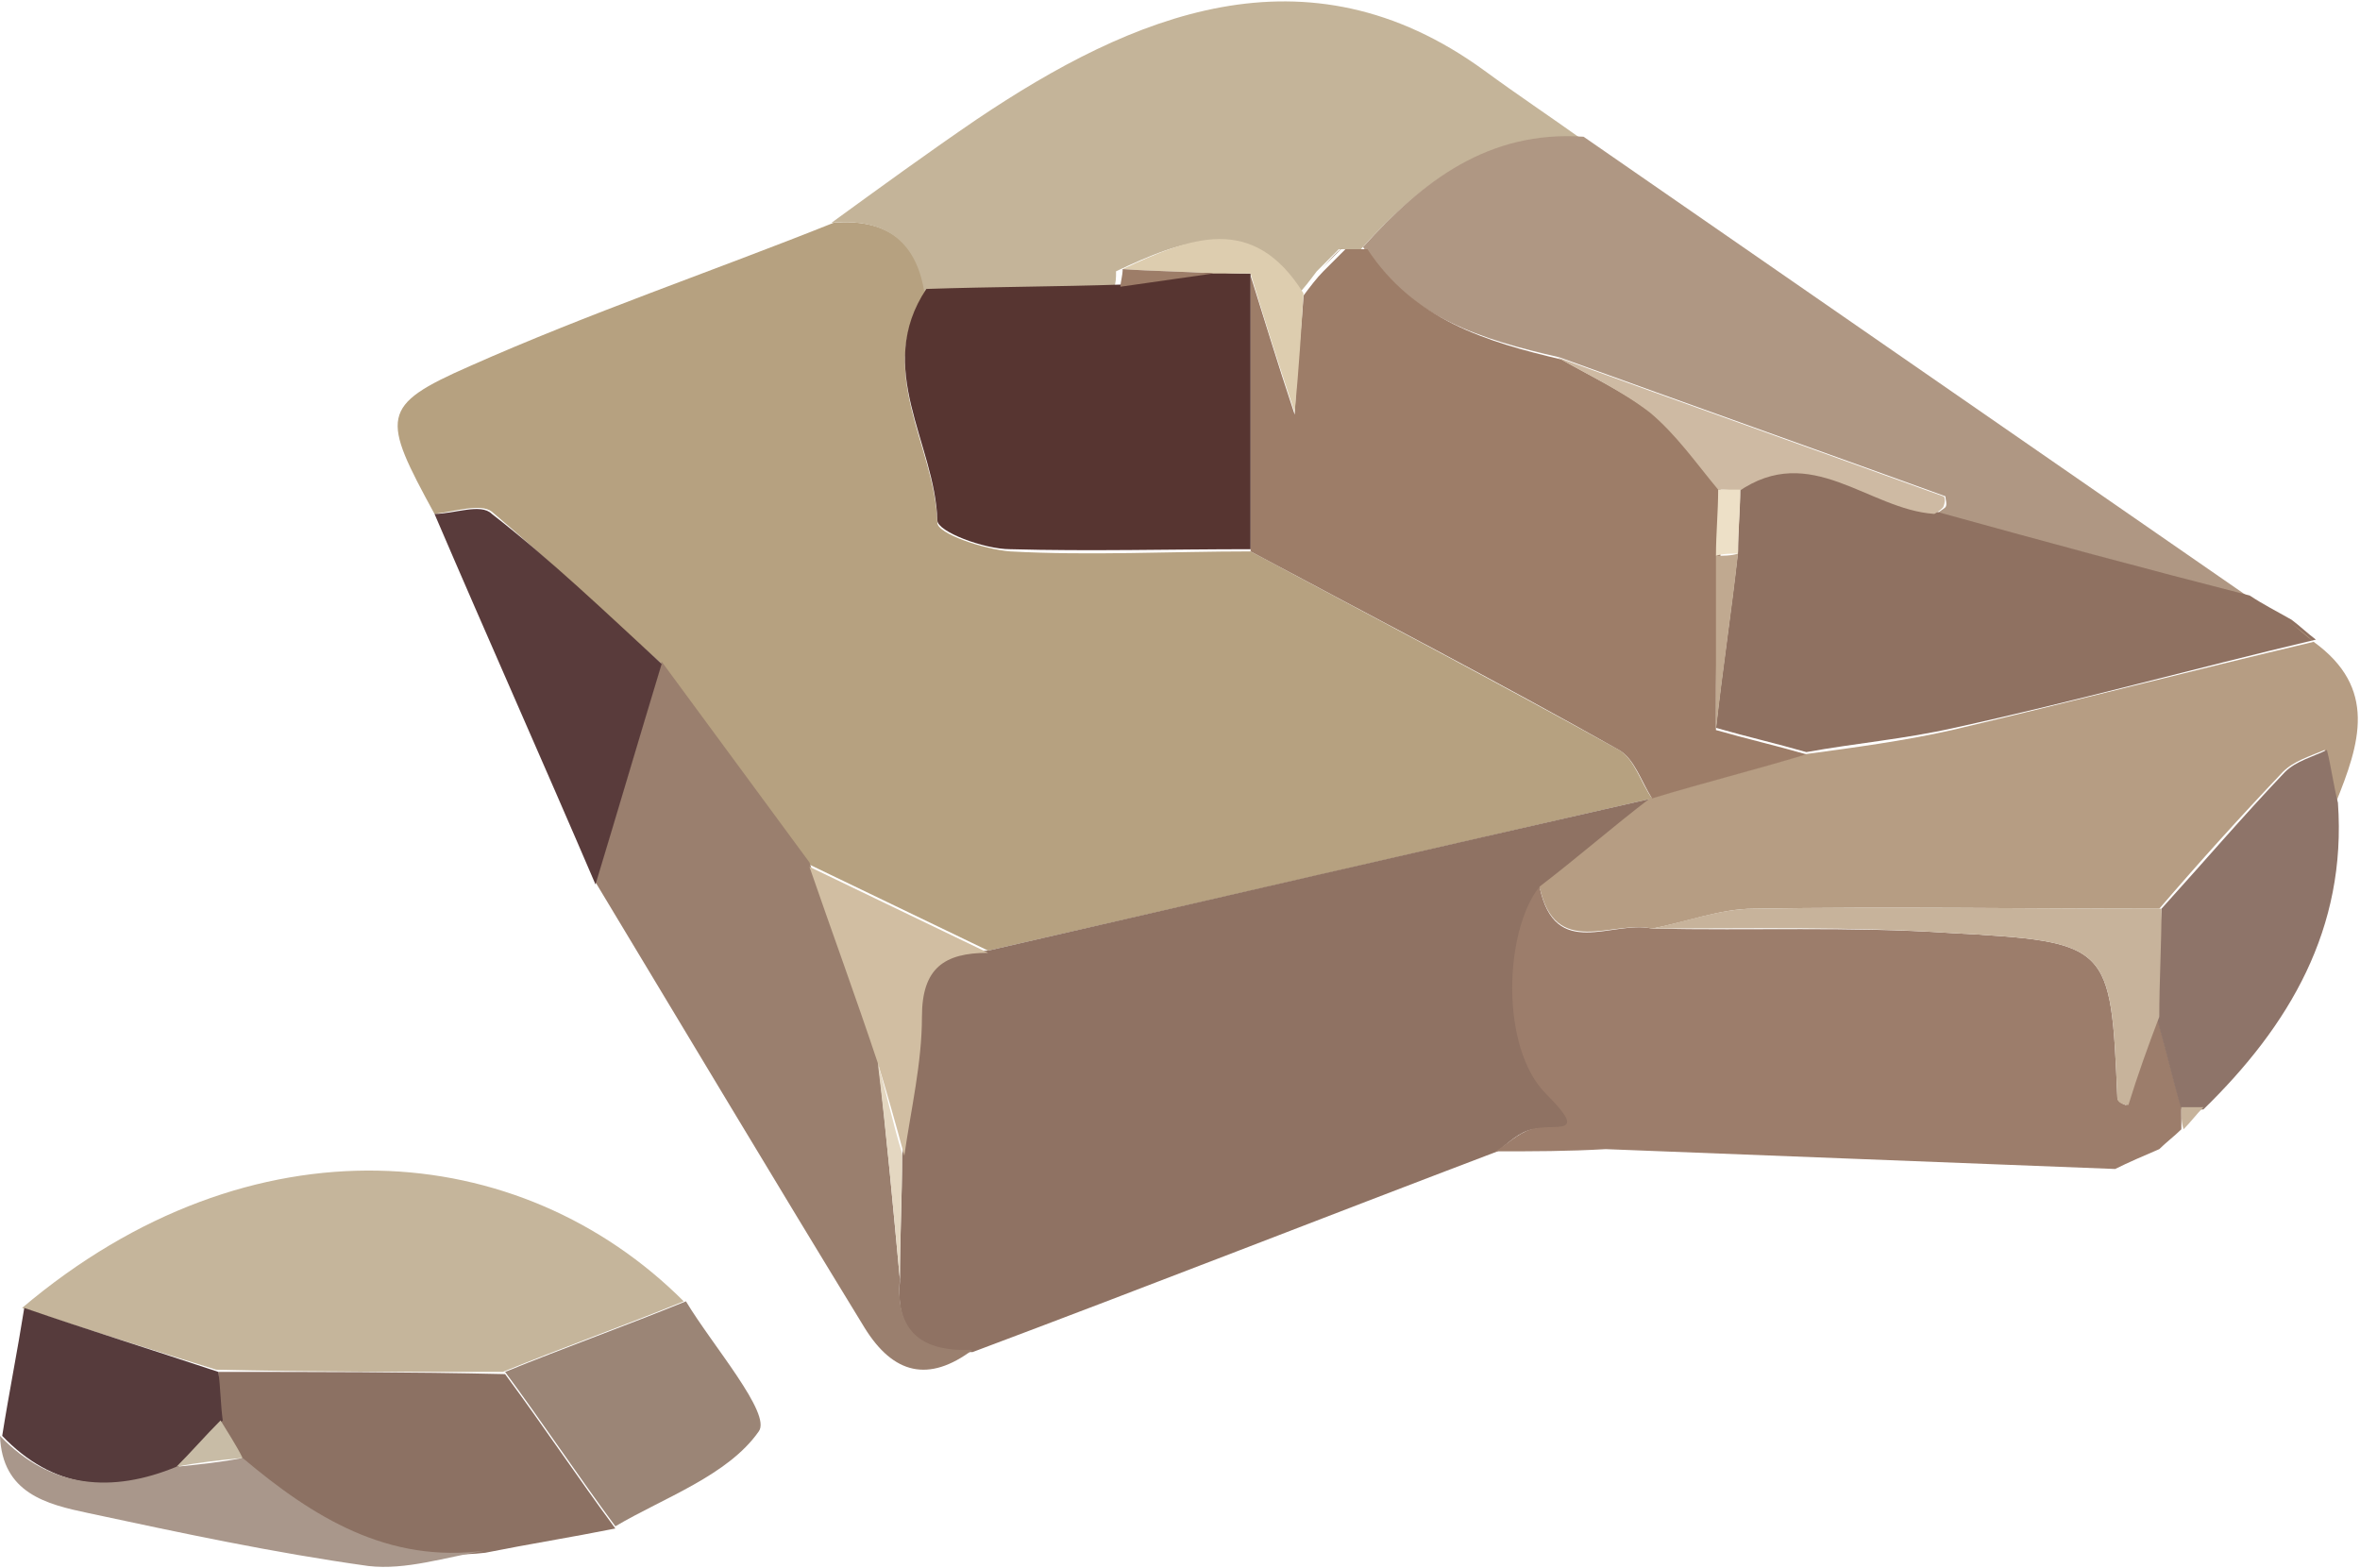 <?xml version="1.0" encoding="utf-8"?>
<!-- Generator: Adobe Illustrator 19.1.1, SVG Export Plug-In . SVG Version: 6.00 Build 0)  -->
<svg version="1.1" id="Layer_1" xmlns="http://www.w3.org/2000/svg" xmlns:xlink="http://www.w3.org/1999/xlink" x="0px" y="0px"
	 viewBox="0 0 107 71.1" style="enable-background:new 0 0 107 71.1;" xml:space="preserve">
<style type="text/css">
	.st0{fill:#B6A180;}
	.st1{fill:#8F7263;}
	.st2{fill:#9C7D6B;}
	.st3{fill:#C4B499;}
	.st4{fill:#B69D83;}
	.st5{fill:#AF9783;}
	.st6{fill:#8F7161;}
	.st7{fill:#C5B59B;}
	.st8{fill:#9A7F6E;}
	.st9{fill:#8C7163;}
	.st10{fill:#593B3B;}
	.st11{fill:#8E7469;}
	.st12{fill:#9B8576;}
	.st13{fill:#563B3C;}
	.st14{fill:#A9978B;}
	.st15{fill:#C7B39B;}
	.st16{fill:#9D7D68;}
	.st17{fill:#573531;}
	.st18{fill:#D1BEA2;}
	.st19{fill:#E4D7C1;}
	.st20{fill:#DDCDAF;}
	.st21{fill:#CEBAA3;}
	.st22{fill:#C0A990;}
	.st23{fill:#EDE0C7;}
	.st24{fill:#C8BCA6;}
</style>
<g>
	<g>
		<path class="st0" d="M19.7,23.3c-2.4-4.4-2.5-4.9,1.6-6.7c5.4-2.4,11-4.3,16.5-6.5c2.3-0.2,3.8,0.8,4.2,3.1
			c-2.4,3.6,0.4,7,0.5,10.5c0,0.5,2.1,1.2,3.3,1.3c3.6,0.2,7.3,0,10.9,0c5.6,3,11.1,5.9,16.7,9c0.7,0.4,1,1.5,1.5,2.2c0,0,0,0,0,0
			c-10,2.3-20,4.6-30.1,6.9c-2.7-1.3-5.4-2.6-8.1-3.9c-2.2-3-4.5-6.1-6.7-9.1c-2.6-2.3-5.1-4.7-7.7-6.9
			C21.8,22.8,20.6,23.2,19.7,23.3z"/>
		<path class="st1" d="M44.8,43.1c10-2.3,20-4.6,30.1-6.9c-1.7,1.3-3.3,2.7-5,4c-1.6,2-1.9,7.3,0.3,9.4c2,2,0.4,1.4-0.7,1.6
			c-0.6,0.1-1.1,0.6-1.6,1c-7.9,3-15.8,6.1-23.8,9.1c-2.3,0.1-3.5-0.8-3.3-3.2c0-1.9,0.1-3.8,0.1-5.7c0.3-2.1,0.8-4.2,0.8-6.3
			C41.8,43.8,42.8,43.1,44.8,43.1z"/>
		<path class="st2" d="M67.8,52.2c0.5-0.3,1-0.8,1.6-1c1.1-0.3,2.7,0.4,0.7-1.6c-2.1-2.1-1.9-7.4-0.3-9.4c0.7,3.4,3.3,1.5,5.1,1.9
			c4.5,0.1,9-0.1,13.5,0.2c7.3,0.4,7.3,0.5,7.6,7.5c0,0.1,0.3,0.3,0.4,0.3c0.5-1.4,1-2.7,1.4-4c0.4,1.4,0.7,2.7,1.1,4.1
			c0,0.3,0,0.7,0,1l0,0c-0.3,0.3-0.7,0.6-1,0.9c0,0,0,0,0,0c-0.7,0.3-1.4,0.6-2,0.9c-7.7-0.3-15.4-0.6-23.1-0.9
			C71.1,52.2,69.5,52.2,67.8,52.2z"/>
		<path class="st3" d="M41.9,13.2c-0.4-2.4-1.9-3.3-4.2-3.1c2.2-1.6,4.4-3.2,6.6-4.7c7-4.7,14.9-8.1,23-2.2c1.5,1.1,3,2.1,4.4,3.1
			c-4.3-0.3-7.3,2-10,5c-0.3,0-0.7,0-1,0c-0.3,0.3-0.7,0.7-1,1c-0.3,0.4-0.6,0.8-0.9,1.1c-2.3-3.7-5.2-2.5-8.2-1.1
			c0,0.3,0,0.5-0.1,0.8C47.8,13.1,44.9,13.2,41.9,13.2z"/>
		<path class="st4" d="M74.9,42.1c-1.8-0.4-4.4,1.4-5.1-1.9c1.7-1.3,3.3-2.7,5-4c0,0,0,0,0,0c2.3-0.7,4.7-1.3,7-2
			c2.2-0.3,4.5-0.6,6.7-1.1c5.5-1.3,10.9-2.7,16.4-4c2.9,2.1,2.1,4.6,1,7.3c-0.2-0.8-0.3-1.6-0.5-2.4c-0.7,0.3-1.4,0.5-1.9,1
			c-1.9,2-3.8,4.1-5.6,6.2c-6.1,0-12.3-0.1-18.4,0C78,41.2,76.5,41.8,74.9,42.1z"/>
		<path class="st5" d="M61.8,11.2c2.7-3,5.7-5.3,10-5c10.1,7,20.1,13.9,30.2,20.9c-4.7-1.3-9.5-2.6-14.2-3.8
			c0.1-0.1,0.3-0.2,0.4-0.3c0.1-0.1,0-0.4,0-0.5c-5.8-2.1-11.7-4.2-17.5-6.3C67.2,15.4,63.9,14.4,61.8,11.2z"/>
		<path class="st6" d="M87.8,23.2c4.7,1.3,9.5,2.6,14.2,3.8c0.6,0.4,1.2,0.7,1.9,1.1c0.4,0.3,0.7,0.6,1.1,0.9c0,0,0,0,0,0
			c-5.5,1.3-10.9,2.8-16.4,4c-2.2,0.5-4.5,0.7-6.7,1.1c-1.4-0.4-2.7-0.7-4.1-1.1c0.3-2.7,0.7-5.3,1-8c0-1,0.1-2,0.1-2.9
			C82.2,19.9,84.8,23.1,87.8,23.2z"/>
		<path class="st7" d="M1,59.3c10.4-8.8,22.6-7.7,30-0.3c-2.7,1.1-5.5,2.1-8.2,3.2c-4.3,0-8.7,0-13-0.1C6.9,61.2,4,60.3,1,59.3z"/>
		<path class="st8" d="M40.8,58c-0.2,2.4,1,3.3,3.3,3.2c-2,1.5-3.6,1.1-4.9-1c-4.1-6.7-8.1-13.4-12.2-20.2c1-3.3,2-6.7,3-10
			c2.2,3,4.5,6.1,6.7,9.1c1,3,2.1,6,3.1,8.9C40.2,51.5,40.5,54.8,40.8,58z"/>
		<path class="st9" d="M9.9,62.2c4.3,0,8.7,0,13,0.1c1.7,2.3,3.3,4.7,5,7c-2,0.4-3.9,0.7-5.9,1.1c-4.4,0.5-7.8-1.5-11-4.2
			c-0.3-0.6-0.6-1.1-1-1.7C10,63.6,9.9,62.9,9.9,62.2z"/>
		<path class="st10" d="M30,30.1c-1,3.3-2,6.7-3,10c-2.4-5.6-4.9-11.2-7.3-16.8c0.9,0,2.1-0.5,2.6,0C25,25.4,27.5,27.8,30,30.1z"/>
		<path class="st11" d="M98,41.2c1.9-2.1,3.7-4.2,5.6-6.2c0.5-0.5,1.3-0.7,1.9-1c0.2,0.8,0.3,1.6,0.5,2.4c0.4,5.7-2.2,10.1-6.1,13.9
			c-0.3,0-0.6,0-1,0c-0.4-1.4-0.7-2.7-1.1-4.1C97.9,44.5,97.9,42.8,98,41.2z"/>
		<path class="st12" d="M27.9,69.2c-1.7-2.3-3.3-4.7-5-7c2.7-1.1,5.5-2.1,8.2-3.2c1.2,2,3.9,5.1,3.3,5.9
			C33,66.9,30.1,67.9,27.9,69.2z"/>
		<path class="st13" d="M9.9,62.2c0.1,0.7,0.1,1.5,0.2,2.2c-0.7,0.7-1.3,1.4-2,2.1c-3,1.3-5.7,1-8-1.4c0.3-1.9,0.7-3.9,1-5.8
			C4,60.3,6.9,61.2,9.9,62.2z"/>
		<path class="st14" d="M0,65.1c2.3,2.4,5.1,2.6,8,1.4c1-0.1,2-0.2,3-0.4c3.2,2.7,6.6,4.8,11,4.2c-1.8,0.3-3.6,0.9-5.3,0.7
			c-4.3-0.6-8.5-1.5-12.7-2.4C2.1,68.2,0.1,67.7,0,65.1z"/>
		<path class="st15" d="M95.8,53.1c0.7-0.3,1.4-0.6,2-0.9C97.2,52.5,96.5,52.8,95.8,53.1z"/>
		<path class="st4" d="M104.9,29.1c-0.4-0.3-0.7-0.6-1.1-0.9C104.2,28.5,104.6,28.8,104.9,29.1z"/>
		<path class="st15" d="M98.9,50.2c0.3,0,0.6,0,1,0c-0.3,0.3-0.6,0.7-0.9,1C98.9,50.9,98.9,50.6,98.9,50.2z"/>
		<path class="st15" d="M97.9,52.2c0.3-0.3,0.7-0.6,1-0.9C98.6,51.6,98.2,51.9,97.9,52.2z"/>
		<path class="st16" d="M77.8,33.1c1.4,0.4,2.7,0.7,4.1,1.1c-2.3,0.7-4.7,1.3-7,2c-0.5-0.8-0.8-1.8-1.5-2.2c-5.5-3.1-11.1-6-16.7-9
			c0-4.2,0-8.4,0-12.5c0.6,1.9,1.2,3.9,2,6.3c0.1-2.2,0.3-3.8,0.4-5.4c0.3-0.4,0.6-0.8,0.9-1.1c0.3-0.3,0.7-0.7,1-1c0.3,0,0.7,0,1,0
			c2.1,3.2,5.4,4.2,8.8,5c1.4,0.8,2.9,1.5,4.2,2.5c1.2,1,2.1,2.3,3.1,3.5c0,1-0.1,2-0.1,3C77.8,27.8,77.8,30.5,77.8,33.1z"/>
		<path class="st17" d="M56.7,12.4c0,4.2,0,8.4,0,12.5c-3.6,0-7.3,0.1-10.9,0c-1.2,0-3.3-0.8-3.3-1.3c-0.1-3.5-2.9-6.9-0.5-10.5
			c3-0.1,5.9-0.1,8.9-0.2c1.4-0.2,2.8-0.4,4.2-0.6C55.5,12.4,56.1,12.4,56.7,12.4z"/>
		<path class="st18" d="M39.8,48.2c-1-3-2.1-6-3.1-8.9c2.7,1.3,5.4,2.6,8.1,3.9c-2,0-3,0.7-3,2.9c0,2.1-0.5,4.2-0.8,6.3
			C40.6,50.9,40.2,49.5,39.8,48.2z"/>
		<path class="st19" d="M39.8,48.2c0.4,1.4,0.7,2.8,1.1,4.1c0,1.9-0.1,3.8-0.1,5.7C40.5,54.8,40.2,51.5,39.8,48.2z"/>
		<path class="st15" d="M98,41.2c0,1.6-0.1,3.3-0.1,4.9c-0.5,1.3-1,2.7-1.4,4C96.3,50.1,96,50,96,49.8c-0.3-7-0.3-7.1-7.6-7.5
			c-4.5-0.3-9-0.2-13.5-0.2c1.5-0.3,3.1-0.9,4.6-0.9C85.7,41.1,91.8,41.2,98,41.2z"/>
		<path class="st20" d="M56.7,12.4c-0.6,0-1.1,0-1.7,0c-1.4-0.1-2.7-0.1-4.1-0.2c3-1.4,5.9-2.6,8.2,1.1c-0.1,1.6-0.2,3.3-0.4,5.4
			C57.9,16.3,57.3,14.4,56.7,12.4z"/>
		<path class="st16" d="M50.9,12.2c1.4,0.1,2.7,0.1,4.1,0.2c-1.4,0.2-2.8,0.4-4.2,0.6C50.8,12.8,50.9,12.5,50.9,12.2z"/>
		<path class="st5" d="M60.9,11.2c-0.3,0.3-0.7,0.7-1,1C60.2,11.9,60.5,11.5,60.9,11.2z"/>
		<path class="st21" d="M77.9,22.2c-1-1.2-1.9-2.5-3.1-3.5c-1.3-1-2.8-1.7-4.2-2.5c5.8,2.1,11.7,4.2,17.5,6.3c0.1,0,0.1,0.3,0,0.5
			c-0.1,0.1-0.2,0.2-0.4,0.3c-3-0.2-5.6-3.3-8.9-1C78.6,22.2,78.2,22.2,77.9,22.2z"/>
		<path class="st22" d="M77.8,33.1c0-2.6,0-5.3,0-7.9c0.3,0,0.7,0,1-0.1C78.5,27.8,78.1,30.4,77.8,33.1z"/>
		<path class="st23" d="M78.8,25.1c-0.3,0-0.7,0-1,0.1c0-1,0.1-2,0.1-3c0.3,0,0.7,0,1,0C78.9,23.2,78.8,24.1,78.8,25.1z"/>
		<path class="st24" d="M11,66.1c-1,0.1-2,0.2-3,0.4c0.7-0.7,1.3-1.4,2-2.1C10.3,64.9,10.7,65.5,11,66.1z"/>
	</g>
</g>
</svg>
